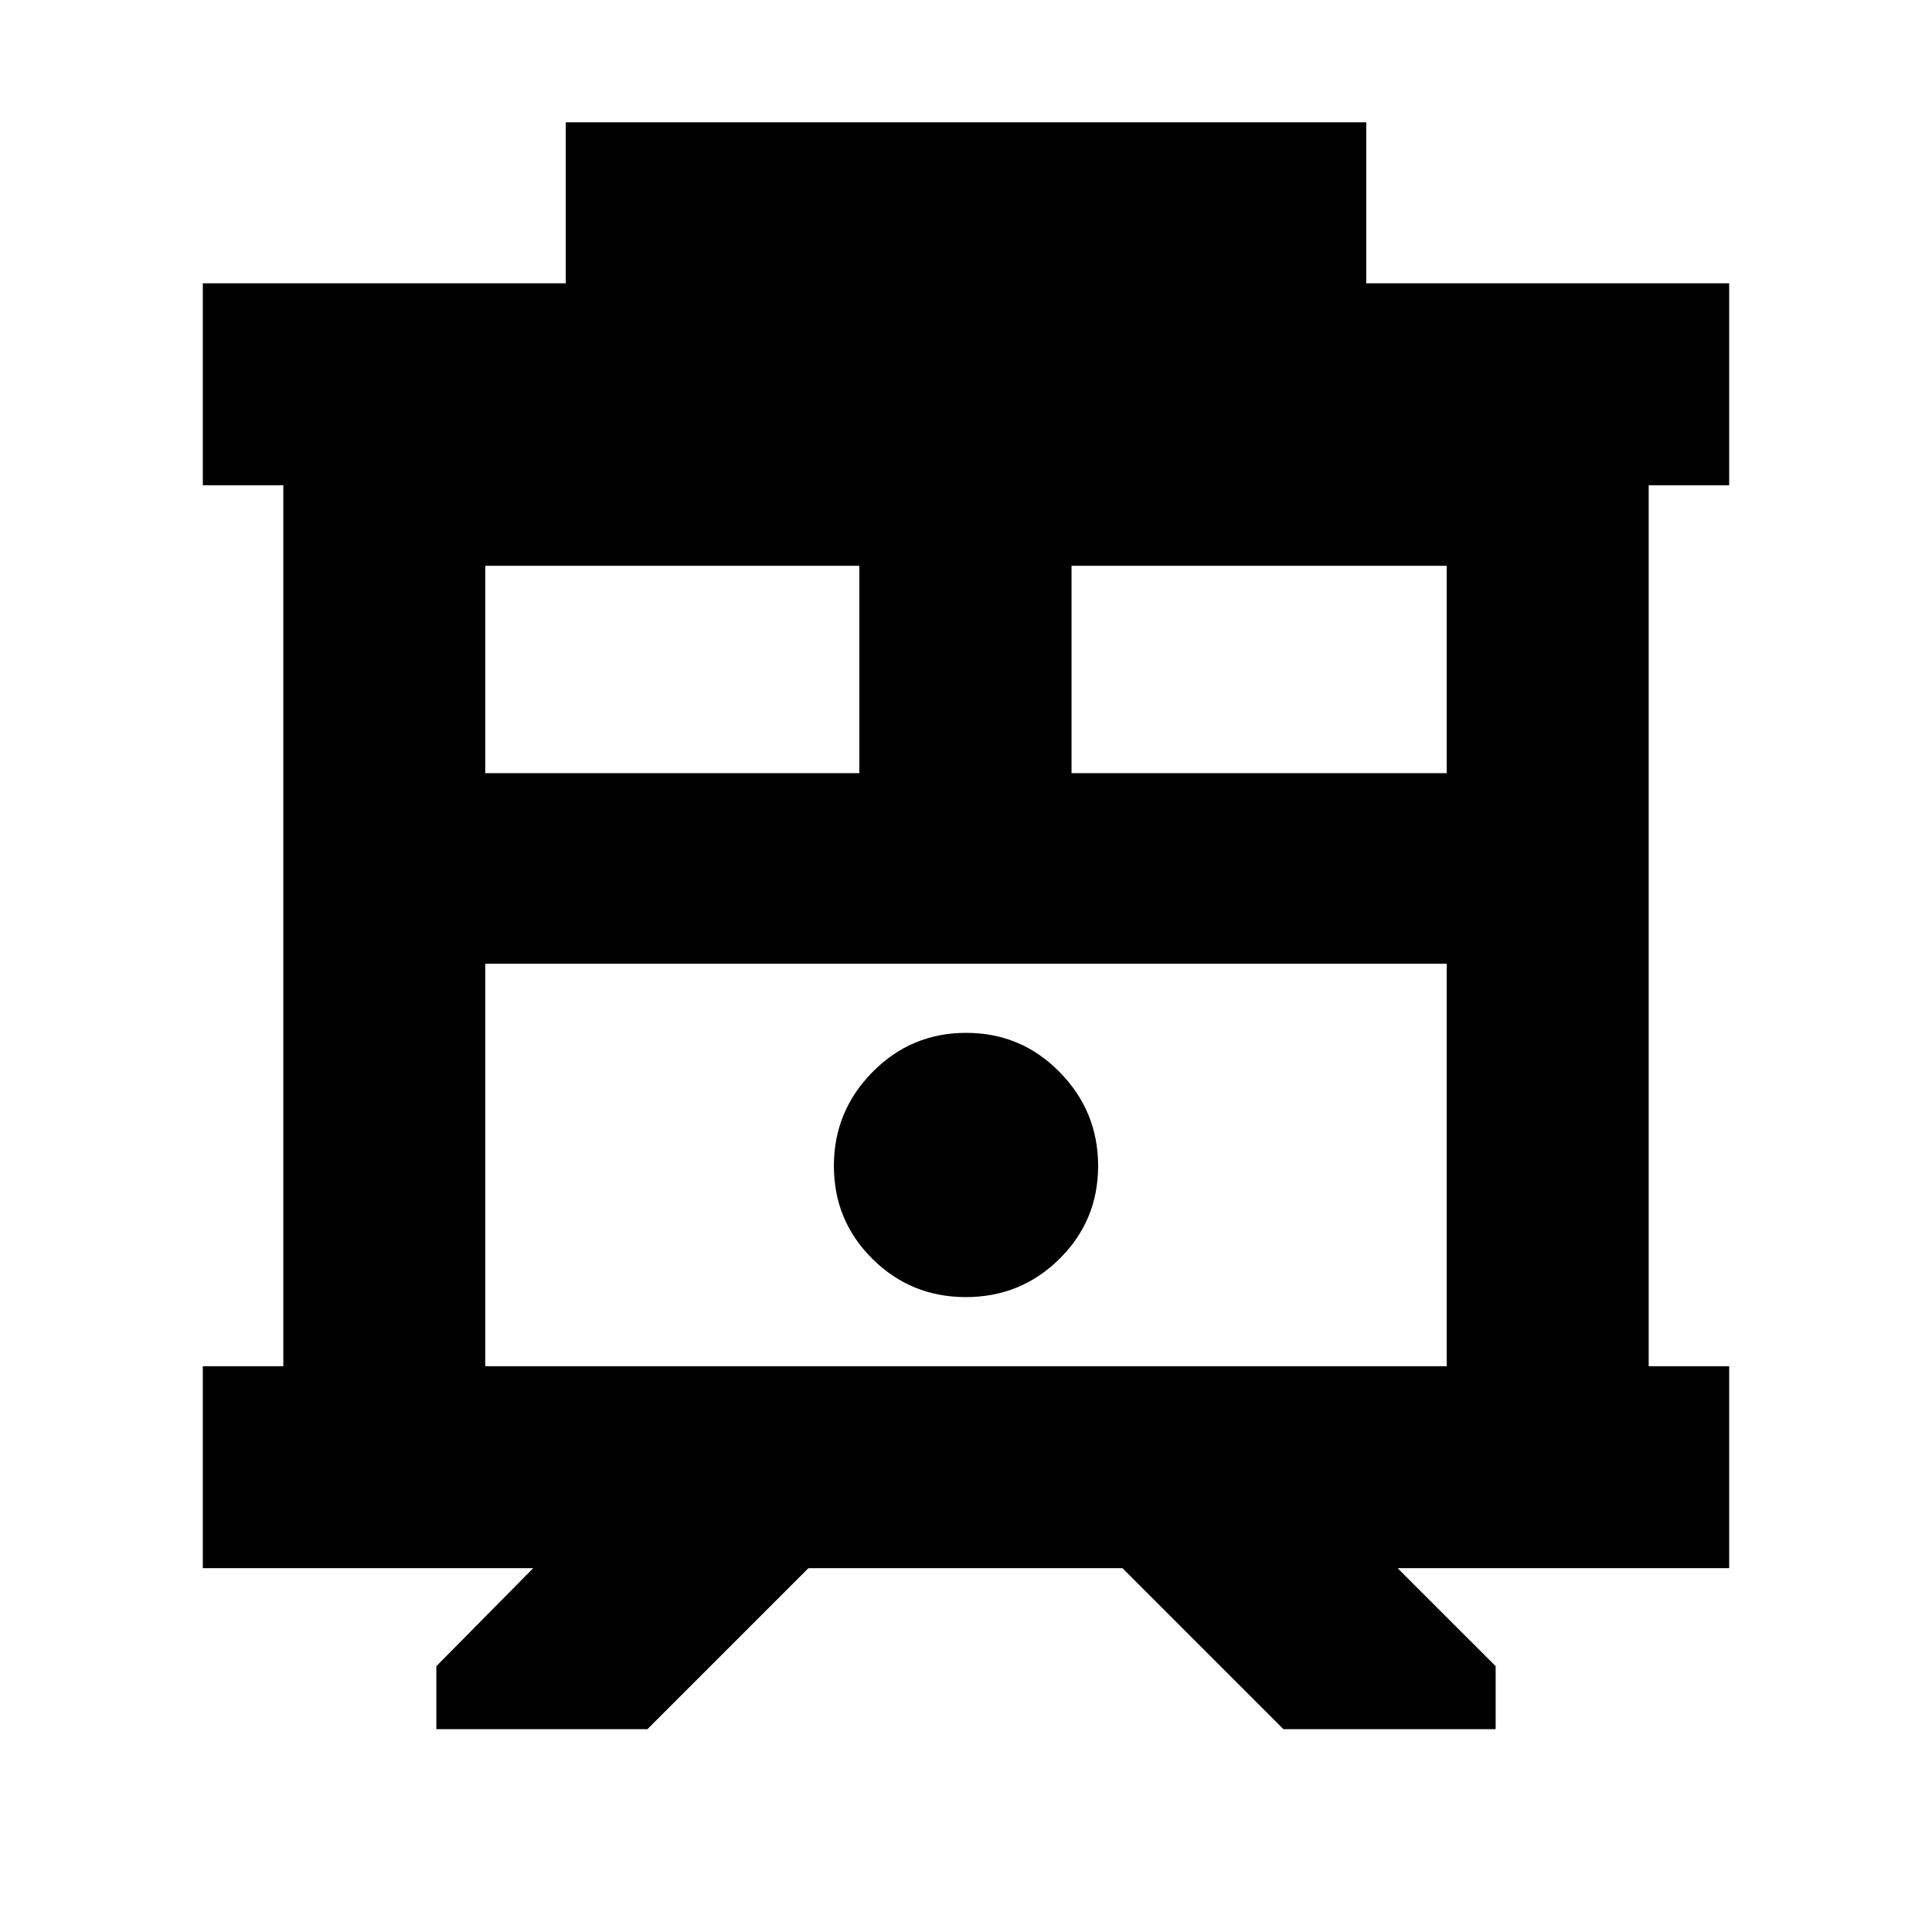 <svg xmlns="http://www.w3.org/2000/svg" height="24" viewBox="0 -960 960 960" width="24"><path d="M216.82-100.78v-31.31l48.13-48.69H100.78v-100.35h40v-437.74h-40v-100.35h180.35v-80h397.74v80h180.35v100.35h-40v437.74h40v100.35H694.48l48.7 48.69v31.31H637.74l-80-80H401.7l-80 80H216.82Zm24.31-180.35h477.74v-200H241.13v200Zm291.31-294.7h186.43v-103.04H532.44v103.04Zm-291.31 0H427v-103.04H241.13v103.04Zm238.8 260.35q27.33 0 46.53-19.01 19.19-19.01 19.19-46.18 0-27.16-19.13-46.63-19.13-19.48-46.45-19.48-27.33 0-46.53 19.48-19.19 19.47-19.19 46.63 0 27.17 19.13 46.18 19.13 19.01 46.45 19.01Zm-238.8-165.65h477.74-477.74Z"/></svg>